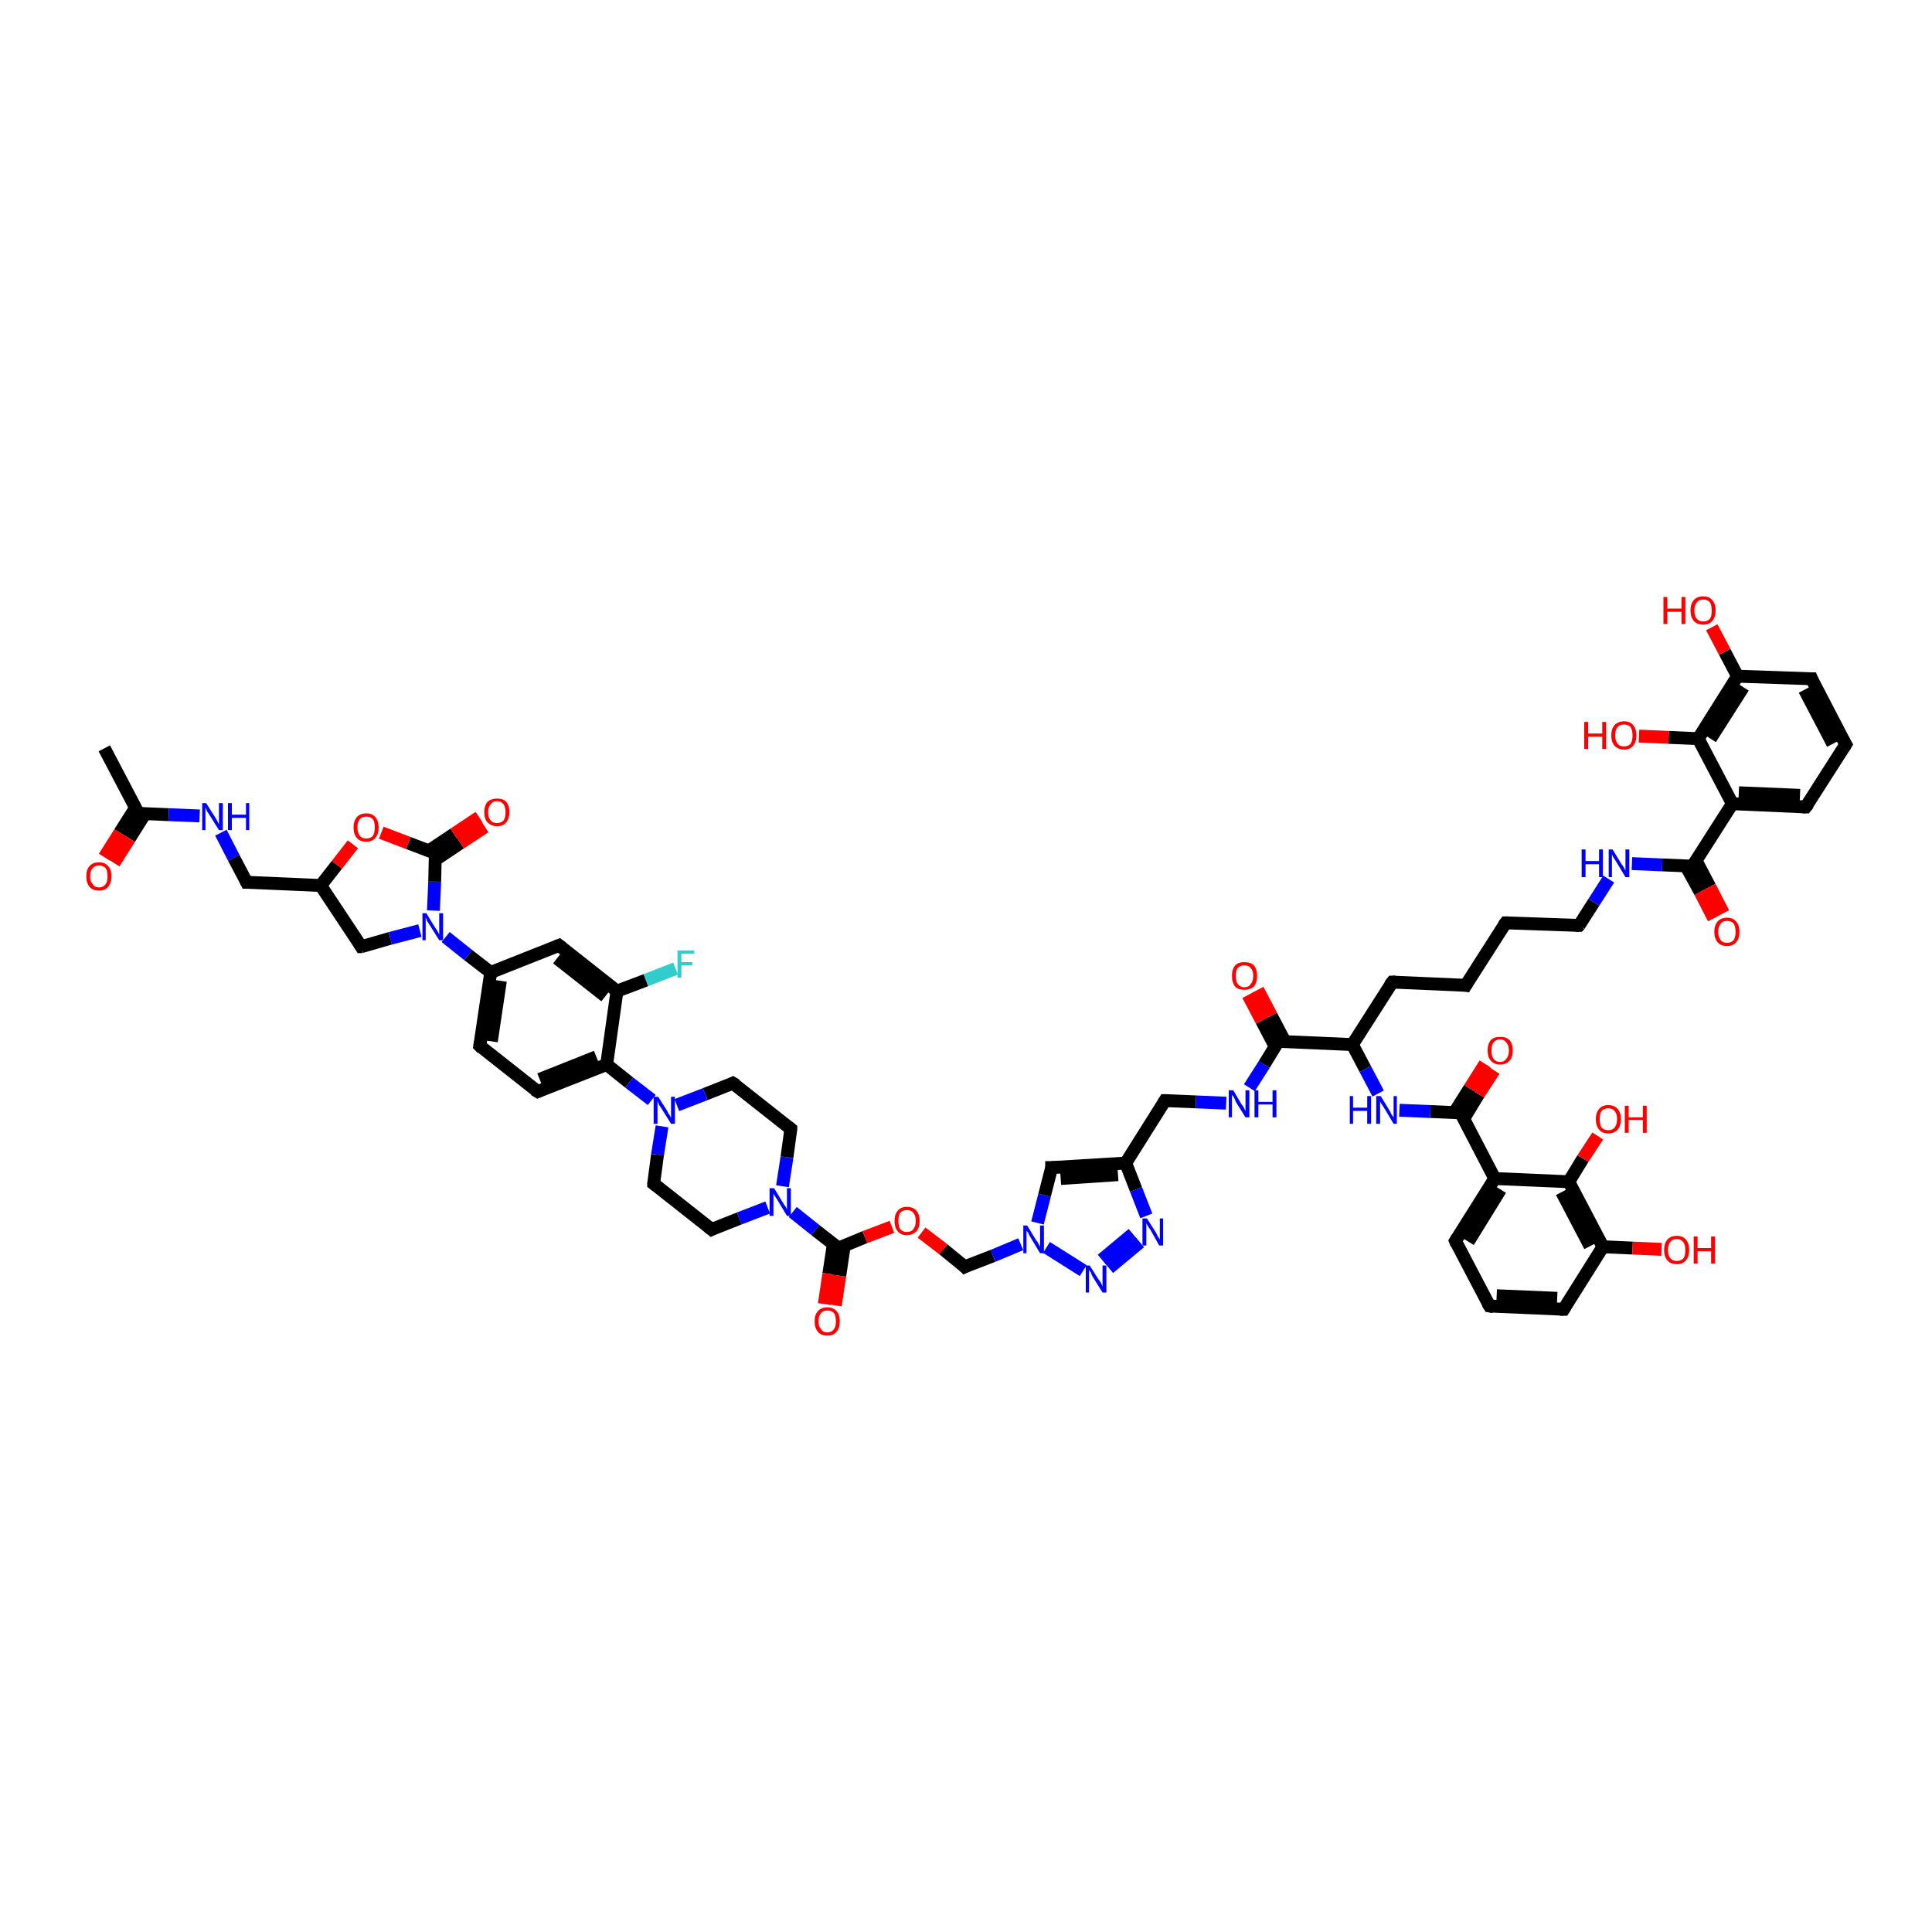<?xml version='1.0' encoding='iso-8859-1'?>
<svg version='1.1' baseProfile='full'
              xmlns='http://www.w3.org/2000/svg'
                      xmlns:rdkit='http://www.rdkit.org/xml'
                      xmlns:xlink='http://www.w3.org/1999/xlink'
                  xml:space='preserve'
width='300px' height='300px' viewBox='0 0 300 300'>
<!-- END OF HEADER -->
<rect style='opacity:1.0;fill:#FFFFFF;stroke:none' width='300.0' height='300.0' x='0.0' y='0.0'> </rect>
<path class='bond-0 atom-0 atom-1' d='M 16.2,116.2 L 21.5,126.3' style='fill:none;fill-rule:evenodd;stroke:#000000;stroke-width:2.0px;stroke-linecap:butt;stroke-linejoin:miter;stroke-opacity:1' />
<path class='bond-1 atom-1 atom-2' d='M 21.0,125.5 L 18.6,129.3' style='fill:none;fill-rule:evenodd;stroke:#000000;stroke-width:2.0px;stroke-linecap:butt;stroke-linejoin:miter;stroke-opacity:1' />
<path class='bond-1 atom-1 atom-2' d='M 18.6,129.3 L 16.2,133.1' style='fill:none;fill-rule:evenodd;stroke:#FF0000;stroke-width:2.0px;stroke-linecap:butt;stroke-linejoin:miter;stroke-opacity:1' />
<path class='bond-1 atom-1 atom-2' d='M 22.5,126.4 L 20.1,130.2' style='fill:none;fill-rule:evenodd;stroke:#000000;stroke-width:2.0px;stroke-linecap:butt;stroke-linejoin:miter;stroke-opacity:1' />
<path class='bond-1 atom-1 atom-2' d='M 20.1,130.2 L 17.7,134.0' style='fill:none;fill-rule:evenodd;stroke:#FF0000;stroke-width:2.0px;stroke-linecap:butt;stroke-linejoin:miter;stroke-opacity:1' />
<path class='bond-2 atom-1 atom-3' d='M 21.5,126.3 L 26.2,126.5' style='fill:none;fill-rule:evenodd;stroke:#000000;stroke-width:2.0px;stroke-linecap:butt;stroke-linejoin:miter;stroke-opacity:1' />
<path class='bond-2 atom-1 atom-3' d='M 26.2,126.5 L 31.0,126.7' style='fill:none;fill-rule:evenodd;stroke:#0000FF;stroke-width:2.0px;stroke-linecap:butt;stroke-linejoin:miter;stroke-opacity:1' />
<path class='bond-3 atom-3 atom-4' d='M 34.3,129.3 L 36.3,133.2' style='fill:none;fill-rule:evenodd;stroke:#0000FF;stroke-width:2.0px;stroke-linecap:butt;stroke-linejoin:miter;stroke-opacity:1' />
<path class='bond-3 atom-3 atom-4' d='M 36.3,133.2 L 38.3,137.0' style='fill:none;fill-rule:evenodd;stroke:#000000;stroke-width:2.0px;stroke-linecap:butt;stroke-linejoin:miter;stroke-opacity:1' />
<path class='bond-4 atom-4 atom-5' d='M 38.3,137.0 L 49.8,137.5' style='fill:none;fill-rule:evenodd;stroke:#000000;stroke-width:2.0px;stroke-linecap:butt;stroke-linejoin:miter;stroke-opacity:1' />
<path class='bond-5 atom-5 atom-6' d='M 49.8,137.5 L 56.1,147.0' style='fill:none;fill-rule:evenodd;stroke:#000000;stroke-width:2.0px;stroke-linecap:butt;stroke-linejoin:miter;stroke-opacity:1' />
<path class='bond-6 atom-6 atom-7' d='M 56.1,147.0 L 60.6,145.7' style='fill:none;fill-rule:evenodd;stroke:#000000;stroke-width:2.0px;stroke-linecap:butt;stroke-linejoin:miter;stroke-opacity:1' />
<path class='bond-6 atom-6 atom-7' d='M 60.6,145.7 L 65.2,144.5' style='fill:none;fill-rule:evenodd;stroke:#0000FF;stroke-width:2.0px;stroke-linecap:butt;stroke-linejoin:miter;stroke-opacity:1' />
<path class='bond-7 atom-7 atom-8' d='M 67.3,141.4 L 67.5,136.9' style='fill:none;fill-rule:evenodd;stroke:#0000FF;stroke-width:2.0px;stroke-linecap:butt;stroke-linejoin:miter;stroke-opacity:1' />
<path class='bond-7 atom-7 atom-8' d='M 67.5,136.9 L 67.6,132.5' style='fill:none;fill-rule:evenodd;stroke:#000000;stroke-width:2.0px;stroke-linecap:butt;stroke-linejoin:miter;stroke-opacity:1' />
<path class='bond-8 atom-8 atom-9' d='M 67.6,133.5 L 71.5,130.9' style='fill:none;fill-rule:evenodd;stroke:#000000;stroke-width:2.0px;stroke-linecap:butt;stroke-linejoin:miter;stroke-opacity:1' />
<path class='bond-8 atom-8 atom-9' d='M 71.5,130.9 L 75.3,128.4' style='fill:none;fill-rule:evenodd;stroke:#FF0000;stroke-width:2.0px;stroke-linecap:butt;stroke-linejoin:miter;stroke-opacity:1' />
<path class='bond-8 atom-8 atom-9' d='M 66.6,132.1 L 70.5,129.5' style='fill:none;fill-rule:evenodd;stroke:#000000;stroke-width:2.0px;stroke-linecap:butt;stroke-linejoin:miter;stroke-opacity:1' />
<path class='bond-8 atom-8 atom-9' d='M 70.5,129.5 L 74.4,126.9' style='fill:none;fill-rule:evenodd;stroke:#FF0000;stroke-width:2.0px;stroke-linecap:butt;stroke-linejoin:miter;stroke-opacity:1' />
<path class='bond-9 atom-8 atom-10' d='M 67.6,132.5 L 63.4,130.9' style='fill:none;fill-rule:evenodd;stroke:#000000;stroke-width:2.0px;stroke-linecap:butt;stroke-linejoin:miter;stroke-opacity:1' />
<path class='bond-9 atom-8 atom-10' d='M 63.4,130.9 L 59.2,129.3' style='fill:none;fill-rule:evenodd;stroke:#FF0000;stroke-width:2.0px;stroke-linecap:butt;stroke-linejoin:miter;stroke-opacity:1' />
<path class='bond-10 atom-7 atom-11' d='M 69.2,145.5 L 72.7,148.3' style='fill:none;fill-rule:evenodd;stroke:#0000FF;stroke-width:2.0px;stroke-linecap:butt;stroke-linejoin:miter;stroke-opacity:1' />
<path class='bond-10 atom-7 atom-11' d='M 72.7,148.3 L 76.2,151.0' style='fill:none;fill-rule:evenodd;stroke:#000000;stroke-width:2.0px;stroke-linecap:butt;stroke-linejoin:miter;stroke-opacity:1' />
<path class='bond-11 atom-11 atom-12' d='M 76.2,151.0 L 74.5,162.4' style='fill:none;fill-rule:evenodd;stroke:#000000;stroke-width:2.0px;stroke-linecap:butt;stroke-linejoin:miter;stroke-opacity:1' />
<path class='bond-11 atom-11 atom-12' d='M 77.7,152.3 L 76.3,161.7' style='fill:none;fill-rule:evenodd;stroke:#000000;stroke-width:2.0px;stroke-linecap:butt;stroke-linejoin:miter;stroke-opacity:1' />
<path class='bond-12 atom-12 atom-13' d='M 74.5,162.4 L 83.5,169.5' style='fill:none;fill-rule:evenodd;stroke:#000000;stroke-width:2.0px;stroke-linecap:butt;stroke-linejoin:miter;stroke-opacity:1' />
<path class='bond-13 atom-13 atom-14' d='M 83.5,169.5 L 94.2,165.3' style='fill:none;fill-rule:evenodd;stroke:#000000;stroke-width:2.0px;stroke-linecap:butt;stroke-linejoin:miter;stroke-opacity:1' />
<path class='bond-13 atom-13 atom-14' d='M 83.8,167.6 L 92.6,164.1' style='fill:none;fill-rule:evenodd;stroke:#000000;stroke-width:2.0px;stroke-linecap:butt;stroke-linejoin:miter;stroke-opacity:1' />
<path class='bond-14 atom-14 atom-15' d='M 94.2,165.3 L 97.7,168.1' style='fill:none;fill-rule:evenodd;stroke:#000000;stroke-width:2.0px;stroke-linecap:butt;stroke-linejoin:miter;stroke-opacity:1' />
<path class='bond-14 atom-14 atom-15' d='M 97.7,168.1 L 101.2,170.8' style='fill:none;fill-rule:evenodd;stroke:#0000FF;stroke-width:2.0px;stroke-linecap:butt;stroke-linejoin:miter;stroke-opacity:1' />
<path class='bond-15 atom-15 atom-16' d='M 102.8,174.9 L 102.1,179.3' style='fill:none;fill-rule:evenodd;stroke:#0000FF;stroke-width:2.0px;stroke-linecap:butt;stroke-linejoin:miter;stroke-opacity:1' />
<path class='bond-15 atom-15 atom-16' d='M 102.1,179.3 L 101.5,183.8' style='fill:none;fill-rule:evenodd;stroke:#000000;stroke-width:2.0px;stroke-linecap:butt;stroke-linejoin:miter;stroke-opacity:1' />
<path class='bond-16 atom-16 atom-17' d='M 101.5,183.8 L 110.5,190.9' style='fill:none;fill-rule:evenodd;stroke:#000000;stroke-width:2.0px;stroke-linecap:butt;stroke-linejoin:miter;stroke-opacity:1' />
<path class='bond-17 atom-17 atom-18' d='M 110.5,190.9 L 114.8,189.2' style='fill:none;fill-rule:evenodd;stroke:#000000;stroke-width:2.0px;stroke-linecap:butt;stroke-linejoin:miter;stroke-opacity:1' />
<path class='bond-17 atom-17 atom-18' d='M 114.8,189.2 L 119.2,187.5' style='fill:none;fill-rule:evenodd;stroke:#0000FF;stroke-width:2.0px;stroke-linecap:butt;stroke-linejoin:miter;stroke-opacity:1' />
<path class='bond-18 atom-18 atom-19' d='M 121.5,184.2 L 122.2,179.7' style='fill:none;fill-rule:evenodd;stroke:#0000FF;stroke-width:2.0px;stroke-linecap:butt;stroke-linejoin:miter;stroke-opacity:1' />
<path class='bond-18 atom-18 atom-19' d='M 122.2,179.7 L 122.8,175.3' style='fill:none;fill-rule:evenodd;stroke:#000000;stroke-width:2.0px;stroke-linecap:butt;stroke-linejoin:miter;stroke-opacity:1' />
<path class='bond-19 atom-19 atom-20' d='M 122.8,175.3 L 113.8,168.2' style='fill:none;fill-rule:evenodd;stroke:#000000;stroke-width:2.0px;stroke-linecap:butt;stroke-linejoin:miter;stroke-opacity:1' />
<path class='bond-20 atom-18 atom-21' d='M 123.1,188.2 L 126.6,191.0' style='fill:none;fill-rule:evenodd;stroke:#0000FF;stroke-width:2.0px;stroke-linecap:butt;stroke-linejoin:miter;stroke-opacity:1' />
<path class='bond-20 atom-18 atom-21' d='M 126.6,191.0 L 130.2,193.8' style='fill:none;fill-rule:evenodd;stroke:#000000;stroke-width:2.0px;stroke-linecap:butt;stroke-linejoin:miter;stroke-opacity:1' />
<path class='bond-21 atom-21 atom-22' d='M 129.4,193.2 L 128.7,197.8' style='fill:none;fill-rule:evenodd;stroke:#000000;stroke-width:2.0px;stroke-linecap:butt;stroke-linejoin:miter;stroke-opacity:1' />
<path class='bond-21 atom-21 atom-22' d='M 128.7,197.8 L 128.0,202.5' style='fill:none;fill-rule:evenodd;stroke:#FF0000;stroke-width:2.0px;stroke-linecap:butt;stroke-linejoin:miter;stroke-opacity:1' />
<path class='bond-21 atom-21 atom-22' d='M 131.1,193.4 L 130.4,198.1' style='fill:none;fill-rule:evenodd;stroke:#000000;stroke-width:2.0px;stroke-linecap:butt;stroke-linejoin:miter;stroke-opacity:1' />
<path class='bond-21 atom-21 atom-22' d='M 130.4,198.1 L 129.7,202.7' style='fill:none;fill-rule:evenodd;stroke:#FF0000;stroke-width:2.0px;stroke-linecap:butt;stroke-linejoin:miter;stroke-opacity:1' />
<path class='bond-22 atom-21 atom-23' d='M 130.2,193.8 L 134.3,192.1' style='fill:none;fill-rule:evenodd;stroke:#000000;stroke-width:2.0px;stroke-linecap:butt;stroke-linejoin:miter;stroke-opacity:1' />
<path class='bond-22 atom-21 atom-23' d='M 134.3,192.1 L 138.5,190.5' style='fill:none;fill-rule:evenodd;stroke:#FF0000;stroke-width:2.0px;stroke-linecap:butt;stroke-linejoin:miter;stroke-opacity:1' />
<path class='bond-23 atom-23 atom-24' d='M 143.1,191.4 L 146.5,194.0' style='fill:none;fill-rule:evenodd;stroke:#FF0000;stroke-width:2.0px;stroke-linecap:butt;stroke-linejoin:miter;stroke-opacity:1' />
<path class='bond-23 atom-23 atom-24' d='M 146.5,194.0 L 149.8,196.7' style='fill:none;fill-rule:evenodd;stroke:#000000;stroke-width:2.0px;stroke-linecap:butt;stroke-linejoin:miter;stroke-opacity:1' />
<path class='bond-24 atom-24 atom-25' d='M 149.8,196.7 L 154.2,195.0' style='fill:none;fill-rule:evenodd;stroke:#000000;stroke-width:2.0px;stroke-linecap:butt;stroke-linejoin:miter;stroke-opacity:1' />
<path class='bond-24 atom-24 atom-25' d='M 154.2,195.0 L 158.5,193.2' style='fill:none;fill-rule:evenodd;stroke:#0000FF;stroke-width:2.0px;stroke-linecap:butt;stroke-linejoin:miter;stroke-opacity:1' />
<path class='bond-25 atom-25 atom-26' d='M 161.1,189.9 L 162.2,185.6' style='fill:none;fill-rule:evenodd;stroke:#0000FF;stroke-width:2.0px;stroke-linecap:butt;stroke-linejoin:miter;stroke-opacity:1' />
<path class='bond-25 atom-25 atom-26' d='M 162.2,185.6 L 163.3,181.3' style='fill:none;fill-rule:evenodd;stroke:#000000;stroke-width:2.0px;stroke-linecap:butt;stroke-linejoin:miter;stroke-opacity:1' />
<path class='bond-26 atom-26 atom-27' d='M 163.3,181.3 L 174.8,180.6' style='fill:none;fill-rule:evenodd;stroke:#000000;stroke-width:2.0px;stroke-linecap:butt;stroke-linejoin:miter;stroke-opacity:1' />
<path class='bond-26 atom-26 atom-27' d='M 164.7,183.0 L 173.6,182.4' style='fill:none;fill-rule:evenodd;stroke:#000000;stroke-width:2.0px;stroke-linecap:butt;stroke-linejoin:miter;stroke-opacity:1' />
<path class='bond-27 atom-27 atom-28' d='M 174.8,180.6 L 180.9,170.9' style='fill:none;fill-rule:evenodd;stroke:#000000;stroke-width:2.0px;stroke-linecap:butt;stroke-linejoin:miter;stroke-opacity:1' />
<path class='bond-28 atom-28 atom-29' d='M 180.9,170.9 L 185.7,171.1' style='fill:none;fill-rule:evenodd;stroke:#000000;stroke-width:2.0px;stroke-linecap:butt;stroke-linejoin:miter;stroke-opacity:1' />
<path class='bond-28 atom-28 atom-29' d='M 185.7,171.1 L 190.4,171.3' style='fill:none;fill-rule:evenodd;stroke:#0000FF;stroke-width:2.0px;stroke-linecap:butt;stroke-linejoin:miter;stroke-opacity:1' />
<path class='bond-29 atom-29 atom-30' d='M 194.0,168.9 L 196.3,165.3' style='fill:none;fill-rule:evenodd;stroke:#0000FF;stroke-width:2.0px;stroke-linecap:butt;stroke-linejoin:miter;stroke-opacity:1' />
<path class='bond-29 atom-29 atom-30' d='M 196.3,165.3 L 198.5,161.7' style='fill:none;fill-rule:evenodd;stroke:#000000;stroke-width:2.0px;stroke-linecap:butt;stroke-linejoin:miter;stroke-opacity:1' />
<path class='bond-30 atom-30 atom-31' d='M 199.5,161.7 L 197.4,157.7' style='fill:none;fill-rule:evenodd;stroke:#000000;stroke-width:2.0px;stroke-linecap:butt;stroke-linejoin:miter;stroke-opacity:1' />
<path class='bond-30 atom-30 atom-31' d='M 197.4,157.7 L 195.3,153.7' style='fill:none;fill-rule:evenodd;stroke:#FF0000;stroke-width:2.0px;stroke-linecap:butt;stroke-linejoin:miter;stroke-opacity:1' />
<path class='bond-30 atom-30 atom-31' d='M 198.0,162.5 L 195.9,158.5' style='fill:none;fill-rule:evenodd;stroke:#000000;stroke-width:2.0px;stroke-linecap:butt;stroke-linejoin:miter;stroke-opacity:1' />
<path class='bond-30 atom-30 atom-31' d='M 195.9,158.5 L 193.8,154.5' style='fill:none;fill-rule:evenodd;stroke:#FF0000;stroke-width:2.0px;stroke-linecap:butt;stroke-linejoin:miter;stroke-opacity:1' />
<path class='bond-31 atom-30 atom-32' d='M 198.5,161.7 L 210.0,162.2' style='fill:none;fill-rule:evenodd;stroke:#000000;stroke-width:2.0px;stroke-linecap:butt;stroke-linejoin:miter;stroke-opacity:1' />
<path class='bond-32 atom-32 atom-33' d='M 210.0,162.2 L 216.2,152.5' style='fill:none;fill-rule:evenodd;stroke:#000000;stroke-width:2.0px;stroke-linecap:butt;stroke-linejoin:miter;stroke-opacity:1' />
<path class='bond-33 atom-33 atom-34' d='M 216.2,152.5 L 227.6,153.0' style='fill:none;fill-rule:evenodd;stroke:#000000;stroke-width:2.0px;stroke-linecap:butt;stroke-linejoin:miter;stroke-opacity:1' />
<path class='bond-34 atom-34 atom-35' d='M 227.6,153.0 L 233.8,143.3' style='fill:none;fill-rule:evenodd;stroke:#000000;stroke-width:2.0px;stroke-linecap:butt;stroke-linejoin:miter;stroke-opacity:1' />
<path class='bond-35 atom-35 atom-36' d='M 233.8,143.3 L 245.2,143.7' style='fill:none;fill-rule:evenodd;stroke:#000000;stroke-width:2.0px;stroke-linecap:butt;stroke-linejoin:miter;stroke-opacity:1' />
<path class='bond-36 atom-36 atom-37' d='M 245.2,143.7 L 247.5,140.1' style='fill:none;fill-rule:evenodd;stroke:#000000;stroke-width:2.0px;stroke-linecap:butt;stroke-linejoin:miter;stroke-opacity:1' />
<path class='bond-36 atom-36 atom-37' d='M 247.5,140.1 L 249.8,136.5' style='fill:none;fill-rule:evenodd;stroke:#0000FF;stroke-width:2.0px;stroke-linecap:butt;stroke-linejoin:miter;stroke-opacity:1' />
<path class='bond-37 atom-37 atom-38' d='M 253.4,134.1 L 258.1,134.3' style='fill:none;fill-rule:evenodd;stroke:#0000FF;stroke-width:2.0px;stroke-linecap:butt;stroke-linejoin:miter;stroke-opacity:1' />
<path class='bond-37 atom-37 atom-38' d='M 258.1,134.3 L 262.8,134.5' style='fill:none;fill-rule:evenodd;stroke:#000000;stroke-width:2.0px;stroke-linecap:butt;stroke-linejoin:miter;stroke-opacity:1' />
<path class='bond-38 atom-38 atom-39' d='M 261.8,134.5 L 264.0,138.5' style='fill:none;fill-rule:evenodd;stroke:#000000;stroke-width:2.0px;stroke-linecap:butt;stroke-linejoin:miter;stroke-opacity:1' />
<path class='bond-38 atom-38 atom-39' d='M 264.0,138.5 L 266.1,142.6' style='fill:none;fill-rule:evenodd;stroke:#FF0000;stroke-width:2.0px;stroke-linecap:butt;stroke-linejoin:miter;stroke-opacity:1' />
<path class='bond-38 atom-38 atom-39' d='M 263.4,133.7 L 265.5,137.7' style='fill:none;fill-rule:evenodd;stroke:#000000;stroke-width:2.0px;stroke-linecap:butt;stroke-linejoin:miter;stroke-opacity:1' />
<path class='bond-38 atom-38 atom-39' d='M 265.5,137.7 L 267.6,141.8' style='fill:none;fill-rule:evenodd;stroke:#FF0000;stroke-width:2.0px;stroke-linecap:butt;stroke-linejoin:miter;stroke-opacity:1' />
<path class='bond-39 atom-38 atom-40' d='M 262.8,134.5 L 269.0,124.8' style='fill:none;fill-rule:evenodd;stroke:#000000;stroke-width:2.0px;stroke-linecap:butt;stroke-linejoin:miter;stroke-opacity:1' />
<path class='bond-40 atom-40 atom-41' d='M 269.0,124.8 L 280.4,125.3' style='fill:none;fill-rule:evenodd;stroke:#000000;stroke-width:2.0px;stroke-linecap:butt;stroke-linejoin:miter;stroke-opacity:1' />
<path class='bond-40 atom-40 atom-41' d='M 270.0,123.1 L 279.5,123.5' style='fill:none;fill-rule:evenodd;stroke:#000000;stroke-width:2.0px;stroke-linecap:butt;stroke-linejoin:miter;stroke-opacity:1' />
<path class='bond-41 atom-41 atom-42' d='M 280.4,125.3 L 286.6,115.6' style='fill:none;fill-rule:evenodd;stroke:#000000;stroke-width:2.0px;stroke-linecap:butt;stroke-linejoin:miter;stroke-opacity:1' />
<path class='bond-42 atom-42 atom-43' d='M 286.6,115.6 L 281.3,105.4' style='fill:none;fill-rule:evenodd;stroke:#000000;stroke-width:2.0px;stroke-linecap:butt;stroke-linejoin:miter;stroke-opacity:1' />
<path class='bond-42 atom-42 atom-43' d='M 284.6,115.5 L 280.2,107.1' style='fill:none;fill-rule:evenodd;stroke:#000000;stroke-width:2.0px;stroke-linecap:butt;stroke-linejoin:miter;stroke-opacity:1' />
<path class='bond-43 atom-43 atom-44' d='M 281.3,105.4 L 269.8,105.0' style='fill:none;fill-rule:evenodd;stroke:#000000;stroke-width:2.0px;stroke-linecap:butt;stroke-linejoin:miter;stroke-opacity:1' />
<path class='bond-44 atom-44 atom-45' d='M 269.8,105.0 L 267.8,101.2' style='fill:none;fill-rule:evenodd;stroke:#000000;stroke-width:2.0px;stroke-linecap:butt;stroke-linejoin:miter;stroke-opacity:1' />
<path class='bond-44 atom-44 atom-45' d='M 267.8,101.2 L 265.8,97.4' style='fill:none;fill-rule:evenodd;stroke:#FF0000;stroke-width:2.0px;stroke-linecap:butt;stroke-linejoin:miter;stroke-opacity:1' />
<path class='bond-45 atom-44 atom-46' d='M 269.8,105.0 L 263.7,114.7' style='fill:none;fill-rule:evenodd;stroke:#000000;stroke-width:2.0px;stroke-linecap:butt;stroke-linejoin:miter;stroke-opacity:1' />
<path class='bond-45 atom-44 atom-46' d='M 270.7,106.7 L 265.6,114.7' style='fill:none;fill-rule:evenodd;stroke:#000000;stroke-width:2.0px;stroke-linecap:butt;stroke-linejoin:miter;stroke-opacity:1' />
<path class='bond-46 atom-46 atom-47' d='M 263.7,114.7 L 259.1,114.5' style='fill:none;fill-rule:evenodd;stroke:#000000;stroke-width:2.0px;stroke-linecap:butt;stroke-linejoin:miter;stroke-opacity:1' />
<path class='bond-46 atom-46 atom-47' d='M 259.1,114.5 L 254.5,114.3' style='fill:none;fill-rule:evenodd;stroke:#FF0000;stroke-width:2.0px;stroke-linecap:butt;stroke-linejoin:miter;stroke-opacity:1' />
<path class='bond-47 atom-32 atom-48' d='M 210.0,162.2 L 212.0,166.0' style='fill:none;fill-rule:evenodd;stroke:#000000;stroke-width:2.0px;stroke-linecap:butt;stroke-linejoin:miter;stroke-opacity:1' />
<path class='bond-47 atom-32 atom-48' d='M 212.0,166.0 L 214.0,169.8' style='fill:none;fill-rule:evenodd;stroke:#0000FF;stroke-width:2.0px;stroke-linecap:butt;stroke-linejoin:miter;stroke-opacity:1' />
<path class='bond-48 atom-48 atom-49' d='M 217.3,172.4 L 222.1,172.6' style='fill:none;fill-rule:evenodd;stroke:#0000FF;stroke-width:2.0px;stroke-linecap:butt;stroke-linejoin:miter;stroke-opacity:1' />
<path class='bond-48 atom-48 atom-49' d='M 222.1,172.6 L 226.8,172.8' style='fill:none;fill-rule:evenodd;stroke:#000000;stroke-width:2.0px;stroke-linecap:butt;stroke-linejoin:miter;stroke-opacity:1' />
<path class='bond-49 atom-49 atom-50' d='M 227.3,173.7 L 229.6,169.9' style='fill:none;fill-rule:evenodd;stroke:#000000;stroke-width:2.0px;stroke-linecap:butt;stroke-linejoin:miter;stroke-opacity:1' />
<path class='bond-49 atom-49 atom-50' d='M 229.6,169.9 L 232.0,166.2' style='fill:none;fill-rule:evenodd;stroke:#FF0000;stroke-width:2.0px;stroke-linecap:butt;stroke-linejoin:miter;stroke-opacity:1' />
<path class='bond-49 atom-49 atom-50' d='M 225.8,172.8 L 228.2,169.0' style='fill:none;fill-rule:evenodd;stroke:#000000;stroke-width:2.0px;stroke-linecap:butt;stroke-linejoin:miter;stroke-opacity:1' />
<path class='bond-49 atom-49 atom-50' d='M 228.2,169.0 L 230.6,165.2' style='fill:none;fill-rule:evenodd;stroke:#FF0000;stroke-width:2.0px;stroke-linecap:butt;stroke-linejoin:miter;stroke-opacity:1' />
<path class='bond-50 atom-49 atom-51' d='M 226.8,172.8 L 232.1,183.0' style='fill:none;fill-rule:evenodd;stroke:#000000;stroke-width:2.0px;stroke-linecap:butt;stroke-linejoin:miter;stroke-opacity:1' />
<path class='bond-51 atom-51 atom-52' d='M 232.1,183.0 L 226.0,192.7' style='fill:none;fill-rule:evenodd;stroke:#000000;stroke-width:2.0px;stroke-linecap:butt;stroke-linejoin:miter;stroke-opacity:1' />
<path class='bond-51 atom-51 atom-52' d='M 233.0,184.7 L 228.0,192.8' style='fill:none;fill-rule:evenodd;stroke:#000000;stroke-width:2.0px;stroke-linecap:butt;stroke-linejoin:miter;stroke-opacity:1' />
<path class='bond-52 atom-52 atom-53' d='M 226.0,192.7 L 231.3,202.8' style='fill:none;fill-rule:evenodd;stroke:#000000;stroke-width:2.0px;stroke-linecap:butt;stroke-linejoin:miter;stroke-opacity:1' />
<path class='bond-53 atom-53 atom-54' d='M 231.3,202.8 L 242.8,203.3' style='fill:none;fill-rule:evenodd;stroke:#000000;stroke-width:2.0px;stroke-linecap:butt;stroke-linejoin:miter;stroke-opacity:1' />
<path class='bond-53 atom-53 atom-54' d='M 232.4,201.2 L 241.8,201.6' style='fill:none;fill-rule:evenodd;stroke:#000000;stroke-width:2.0px;stroke-linecap:butt;stroke-linejoin:miter;stroke-opacity:1' />
<path class='bond-54 atom-54 atom-55' d='M 242.8,203.3 L 248.9,193.6' style='fill:none;fill-rule:evenodd;stroke:#000000;stroke-width:2.0px;stroke-linecap:butt;stroke-linejoin:miter;stroke-opacity:1' />
<path class='bond-55 atom-55 atom-56' d='M 248.9,193.6 L 253.5,193.8' style='fill:none;fill-rule:evenodd;stroke:#000000;stroke-width:2.0px;stroke-linecap:butt;stroke-linejoin:miter;stroke-opacity:1' />
<path class='bond-55 atom-55 atom-56' d='M 253.5,193.8 L 258.0,194.0' style='fill:none;fill-rule:evenodd;stroke:#FF0000;stroke-width:2.0px;stroke-linecap:butt;stroke-linejoin:miter;stroke-opacity:1' />
<path class='bond-56 atom-55 atom-57' d='M 248.9,193.6 L 243.6,183.5' style='fill:none;fill-rule:evenodd;stroke:#000000;stroke-width:2.0px;stroke-linecap:butt;stroke-linejoin:miter;stroke-opacity:1' />
<path class='bond-56 atom-55 atom-57' d='M 246.9,193.5 L 242.5,185.1' style='fill:none;fill-rule:evenodd;stroke:#000000;stroke-width:2.0px;stroke-linecap:butt;stroke-linejoin:miter;stroke-opacity:1' />
<path class='bond-57 atom-57 atom-58' d='M 243.6,183.5 L 245.8,179.9' style='fill:none;fill-rule:evenodd;stroke:#000000;stroke-width:2.0px;stroke-linecap:butt;stroke-linejoin:miter;stroke-opacity:1' />
<path class='bond-57 atom-57 atom-58' d='M 245.8,179.9 L 248.1,176.4' style='fill:none;fill-rule:evenodd;stroke:#FF0000;stroke-width:2.0px;stroke-linecap:butt;stroke-linejoin:miter;stroke-opacity:1' />
<path class='bond-58 atom-27 atom-59' d='M 174.8,180.6 L 176.4,184.7' style='fill:none;fill-rule:evenodd;stroke:#000000;stroke-width:2.0px;stroke-linecap:butt;stroke-linejoin:miter;stroke-opacity:1' />
<path class='bond-58 atom-27 atom-59' d='M 176.4,184.7 L 178.0,188.8' style='fill:none;fill-rule:evenodd;stroke:#0000FF;stroke-width:2.0px;stroke-linecap:butt;stroke-linejoin:miter;stroke-opacity:1' />
<path class='bond-59 atom-59 atom-60' d='M 177.0,192.9 L 172.2,196.9' style='fill:none;fill-rule:evenodd;stroke:#0000FF;stroke-width:2.0px;stroke-linecap:butt;stroke-linejoin:miter;stroke-opacity:1' />
<path class='bond-59 atom-59 atom-60' d='M 175.9,191.6 L 171.1,195.6' style='fill:none;fill-rule:evenodd;stroke:#0000FF;stroke-width:2.0px;stroke-linecap:butt;stroke-linejoin:miter;stroke-opacity:1' />
<path class='bond-60 atom-14 atom-61' d='M 94.2,165.3 L 95.8,153.9' style='fill:none;fill-rule:evenodd;stroke:#000000;stroke-width:2.0px;stroke-linecap:butt;stroke-linejoin:miter;stroke-opacity:1' />
<path class='bond-61 atom-61 atom-62' d='M 95.8,153.9 L 100.3,152.2' style='fill:none;fill-rule:evenodd;stroke:#000000;stroke-width:2.0px;stroke-linecap:butt;stroke-linejoin:miter;stroke-opacity:1' />
<path class='bond-61 atom-61 atom-62' d='M 100.3,152.2 L 104.9,150.4' style='fill:none;fill-rule:evenodd;stroke:#33CCCC;stroke-width:2.0px;stroke-linecap:butt;stroke-linejoin:miter;stroke-opacity:1' />
<path class='bond-62 atom-61 atom-63' d='M 95.8,153.9 L 86.8,146.8' style='fill:none;fill-rule:evenodd;stroke:#000000;stroke-width:2.0px;stroke-linecap:butt;stroke-linejoin:miter;stroke-opacity:1' />
<path class='bond-62 atom-61 atom-63' d='M 94.0,154.7 L 86.5,148.8' style='fill:none;fill-rule:evenodd;stroke:#000000;stroke-width:2.0px;stroke-linecap:butt;stroke-linejoin:miter;stroke-opacity:1' />
<path class='bond-63 atom-10 atom-5' d='M 54.8,131.1 L 52.3,134.3' style='fill:none;fill-rule:evenodd;stroke:#FF0000;stroke-width:2.0px;stroke-linecap:butt;stroke-linejoin:miter;stroke-opacity:1' />
<path class='bond-63 atom-10 atom-5' d='M 52.3,134.3 L 49.8,137.5' style='fill:none;fill-rule:evenodd;stroke:#000000;stroke-width:2.0px;stroke-linecap:butt;stroke-linejoin:miter;stroke-opacity:1' />
<path class='bond-64 atom-63 atom-11' d='M 86.8,146.8 L 76.2,151.0' style='fill:none;fill-rule:evenodd;stroke:#000000;stroke-width:2.0px;stroke-linecap:butt;stroke-linejoin:miter;stroke-opacity:1' />
<path class='bond-65 atom-20 atom-15' d='M 113.8,168.2 L 109.5,169.9' style='fill:none;fill-rule:evenodd;stroke:#000000;stroke-width:2.0px;stroke-linecap:butt;stroke-linejoin:miter;stroke-opacity:1' />
<path class='bond-65 atom-20 atom-15' d='M 109.5,169.9 L 105.1,171.6' style='fill:none;fill-rule:evenodd;stroke:#0000FF;stroke-width:2.0px;stroke-linecap:butt;stroke-linejoin:miter;stroke-opacity:1' />
<path class='bond-66 atom-60 atom-25' d='M 168.2,197.3 L 162.5,193.7' style='fill:none;fill-rule:evenodd;stroke:#0000FF;stroke-width:2.0px;stroke-linecap:butt;stroke-linejoin:miter;stroke-opacity:1' />
<path class='bond-67 atom-46 atom-40' d='M 263.7,114.7 L 269.0,124.8' style='fill:none;fill-rule:evenodd;stroke:#000000;stroke-width:2.0px;stroke-linecap:butt;stroke-linejoin:miter;stroke-opacity:1' />
<path class='bond-68 atom-57 atom-51' d='M 243.6,183.5 L 232.1,183.0' style='fill:none;fill-rule:evenodd;stroke:#000000;stroke-width:2.0px;stroke-linecap:butt;stroke-linejoin:miter;stroke-opacity:1' />
<path d='M 21.2,125.8 L 21.5,126.3 L 21.7,126.4' style='fill:none;stroke:#000000;stroke-width:2.0px;stroke-linecap:butt;stroke-linejoin:miter;stroke-opacity:1;' />
<path d='M 38.2,136.8 L 38.3,137.0 L 38.9,137.0' style='fill:none;stroke:#000000;stroke-width:2.0px;stroke-linecap:butt;stroke-linejoin:miter;stroke-opacity:1;' />
<path d='M 55.8,146.5 L 56.1,147.0 L 56.3,147.0' style='fill:none;stroke:#000000;stroke-width:2.0px;stroke-linecap:butt;stroke-linejoin:miter;stroke-opacity:1;' />
<path d='M 67.6,132.7 L 67.6,132.5 L 67.4,132.4' style='fill:none;stroke:#000000;stroke-width:2.0px;stroke-linecap:butt;stroke-linejoin:miter;stroke-opacity:1;' />
<path d='M 74.6,161.8 L 74.5,162.4 L 74.9,162.8' style='fill:none;stroke:#000000;stroke-width:2.0px;stroke-linecap:butt;stroke-linejoin:miter;stroke-opacity:1;' />
<path d='M 83.0,169.2 L 83.5,169.5 L 84.0,169.3' style='fill:none;stroke:#000000;stroke-width:2.0px;stroke-linecap:butt;stroke-linejoin:miter;stroke-opacity:1;' />
<path d='M 101.5,183.6 L 101.5,183.8 L 101.9,184.1' style='fill:none;stroke:#000000;stroke-width:2.0px;stroke-linecap:butt;stroke-linejoin:miter;stroke-opacity:1;' />
<path d='M 110.0,190.5 L 110.5,190.9 L 110.7,190.8' style='fill:none;stroke:#000000;stroke-width:2.0px;stroke-linecap:butt;stroke-linejoin:miter;stroke-opacity:1;' />
<path d='M 122.8,175.5 L 122.8,175.3 L 122.4,175.0' style='fill:none;stroke:#000000;stroke-width:2.0px;stroke-linecap:butt;stroke-linejoin:miter;stroke-opacity:1;' />
<path d='M 114.3,168.5 L 113.8,168.2 L 113.6,168.3' style='fill:none;stroke:#000000;stroke-width:2.0px;stroke-linecap:butt;stroke-linejoin:miter;stroke-opacity:1;' />
<path d='M 130.0,193.7 L 130.2,193.8 L 130.4,193.7' style='fill:none;stroke:#000000;stroke-width:2.0px;stroke-linecap:butt;stroke-linejoin:miter;stroke-opacity:1;' />
<path d='M 149.6,196.5 L 149.8,196.7 L 150.0,196.6' style='fill:none;stroke:#000000;stroke-width:2.0px;stroke-linecap:butt;stroke-linejoin:miter;stroke-opacity:1;' />
<path d='M 163.3,181.5 L 163.3,181.3 L 163.9,181.3' style='fill:none;stroke:#000000;stroke-width:2.0px;stroke-linecap:butt;stroke-linejoin:miter;stroke-opacity:1;' />
<path d='M 180.6,171.4 L 180.9,170.9 L 181.2,170.9' style='fill:none;stroke:#000000;stroke-width:2.0px;stroke-linecap:butt;stroke-linejoin:miter;stroke-opacity:1;' />
<path d='M 198.4,161.9 L 198.5,161.7 L 199.1,161.7' style='fill:none;stroke:#000000;stroke-width:2.0px;stroke-linecap:butt;stroke-linejoin:miter;stroke-opacity:1;' />
<path d='M 215.8,153.0 L 216.2,152.5 L 216.7,152.5' style='fill:none;stroke:#000000;stroke-width:2.0px;stroke-linecap:butt;stroke-linejoin:miter;stroke-opacity:1;' />
<path d='M 227.0,152.9 L 227.6,153.0 L 227.9,152.5' style='fill:none;stroke:#000000;stroke-width:2.0px;stroke-linecap:butt;stroke-linejoin:miter;stroke-opacity:1;' />
<path d='M 233.5,143.7 L 233.8,143.3 L 234.3,143.3' style='fill:none;stroke:#000000;stroke-width:2.0px;stroke-linecap:butt;stroke-linejoin:miter;stroke-opacity:1;' />
<path d='M 244.7,143.7 L 245.2,143.7 L 245.3,143.6' style='fill:none;stroke:#000000;stroke-width:2.0px;stroke-linecap:butt;stroke-linejoin:miter;stroke-opacity:1;' />
<path d='M 262.6,134.5 L 262.8,134.5 L 263.1,134.0' style='fill:none;stroke:#000000;stroke-width:2.0px;stroke-linecap:butt;stroke-linejoin:miter;stroke-opacity:1;' />
<path d='M 279.9,125.3 L 280.4,125.3 L 280.8,124.8' style='fill:none;stroke:#000000;stroke-width:2.0px;stroke-linecap:butt;stroke-linejoin:miter;stroke-opacity:1;' />
<path d='M 286.3,116.1 L 286.6,115.6 L 286.3,115.1' style='fill:none;stroke:#000000;stroke-width:2.0px;stroke-linecap:butt;stroke-linejoin:miter;stroke-opacity:1;' />
<path d='M 281.5,105.9 L 281.3,105.4 L 280.7,105.4' style='fill:none;stroke:#000000;stroke-width:2.0px;stroke-linecap:butt;stroke-linejoin:miter;stroke-opacity:1;' />
<path d='M 226.6,172.8 L 226.8,172.8 L 227.1,173.3' style='fill:none;stroke:#000000;stroke-width:2.0px;stroke-linecap:butt;stroke-linejoin:miter;stroke-opacity:1;' />
<path d='M 226.3,192.2 L 226.0,192.7 L 226.2,193.2' style='fill:none;stroke:#000000;stroke-width:2.0px;stroke-linecap:butt;stroke-linejoin:miter;stroke-opacity:1;' />
<path d='M 231.0,202.3 L 231.3,202.8 L 231.9,202.9' style='fill:none;stroke:#000000;stroke-width:2.0px;stroke-linecap:butt;stroke-linejoin:miter;stroke-opacity:1;' />
<path d='M 242.2,203.3 L 242.8,203.3 L 243.1,202.8' style='fill:none;stroke:#000000;stroke-width:2.0px;stroke-linecap:butt;stroke-linejoin:miter;stroke-opacity:1;' />
<path d='M 87.3,147.2 L 86.8,146.8 L 86.3,147.0' style='fill:none;stroke:#000000;stroke-width:2.0px;stroke-linecap:butt;stroke-linejoin:miter;stroke-opacity:1;' />
<path class='atom-2' d='M 13.4 136.1
Q 13.4 135.0, 13.9 134.5
Q 14.4 133.9, 15.4 133.9
Q 16.3 133.9, 16.8 134.5
Q 17.3 135.0, 17.3 136.1
Q 17.3 137.1, 16.8 137.7
Q 16.3 138.3, 15.4 138.3
Q 14.4 138.3, 13.9 137.7
Q 13.4 137.1, 13.4 136.1
M 15.4 137.8
Q 16.0 137.8, 16.4 137.3
Q 16.7 136.9, 16.7 136.1
Q 16.7 135.2, 16.4 134.8
Q 16.0 134.4, 15.4 134.4
Q 14.7 134.4, 14.4 134.8
Q 14.0 135.2, 14.0 136.1
Q 14.0 136.9, 14.4 137.3
Q 14.7 137.8, 15.4 137.8
' fill='#FF0000'/>
<path class='atom-3' d='M 32.0 124.7
L 33.4 126.9
Q 33.6 127.2, 33.8 127.6
Q 34.0 128.0, 34.0 128.0
L 34.0 124.7
L 34.6 124.7
L 34.6 128.9
L 34.0 128.9
L 32.5 126.5
Q 32.3 126.2, 32.1 125.9
Q 32.0 125.5, 31.9 125.4
L 31.9 128.9
L 31.4 128.9
L 31.4 124.7
L 32.0 124.7
' fill='#0000FF'/>
<path class='atom-3' d='M 35.4 124.7
L 36.0 124.7
L 36.0 126.5
L 38.2 126.5
L 38.2 124.7
L 38.7 124.7
L 38.7 128.9
L 38.2 128.9
L 38.2 127.0
L 36.0 127.0
L 36.0 128.9
L 35.4 128.9
L 35.4 124.7
' fill='#0000FF'/>
<path class='atom-7' d='M 66.2 141.8
L 67.6 144.1
Q 67.8 144.3, 68.0 144.7
Q 68.2 145.1, 68.2 145.1
L 68.2 141.8
L 68.8 141.8
L 68.8 146.0
L 68.2 146.0
L 66.7 143.6
Q 66.5 143.3, 66.3 143.0
Q 66.2 142.6, 66.1 142.5
L 66.1 146.0
L 65.6 146.0
L 65.6 141.8
L 66.2 141.8
' fill='#0000FF'/>
<path class='atom-9' d='M 75.2 126.1
Q 75.2 125.1, 75.7 124.5
Q 76.3 124.0, 77.2 124.0
Q 78.1 124.0, 78.6 124.5
Q 79.1 125.1, 79.1 126.1
Q 79.1 127.1, 78.6 127.7
Q 78.1 128.3, 77.2 128.3
Q 76.3 128.3, 75.7 127.7
Q 75.2 127.2, 75.2 126.1
M 77.2 127.8
Q 77.8 127.8, 78.2 127.4
Q 78.5 127.0, 78.5 126.1
Q 78.5 125.3, 78.2 124.9
Q 77.8 124.4, 77.2 124.4
Q 76.5 124.4, 76.2 124.9
Q 75.8 125.3, 75.8 126.1
Q 75.8 127.0, 76.2 127.4
Q 76.5 127.8, 77.2 127.8
' fill='#FF0000'/>
<path class='atom-10' d='M 54.9 128.5
Q 54.9 127.5, 55.4 126.9
Q 55.9 126.3, 56.9 126.3
Q 57.8 126.3, 58.3 126.9
Q 58.8 127.5, 58.8 128.5
Q 58.8 129.5, 58.3 130.1
Q 57.8 130.7, 56.9 130.7
Q 55.9 130.7, 55.4 130.1
Q 54.9 129.5, 54.9 128.5
M 56.9 130.2
Q 57.5 130.2, 57.9 129.8
Q 58.2 129.3, 58.2 128.5
Q 58.2 127.6, 57.9 127.2
Q 57.5 126.8, 56.9 126.8
Q 56.2 126.8, 55.9 127.2
Q 55.5 127.6, 55.5 128.5
Q 55.5 129.3, 55.9 129.8
Q 56.2 130.2, 56.9 130.2
' fill='#FF0000'/>
<path class='atom-15' d='M 102.2 170.3
L 103.6 172.5
Q 103.7 172.8, 104.0 173.2
Q 104.2 173.6, 104.2 173.6
L 104.2 170.3
L 104.8 170.3
L 104.8 174.5
L 104.2 174.5
L 102.7 172.1
Q 102.5 171.8, 102.3 171.5
Q 102.2 171.1, 102.1 171.0
L 102.1 174.5
L 101.5 174.5
L 101.5 170.3
L 102.2 170.3
' fill='#0000FF'/>
<path class='atom-18' d='M 120.2 184.5
L 121.6 186.8
Q 121.7 187.0, 122.0 187.4
Q 122.2 187.8, 122.2 187.8
L 122.2 184.5
L 122.8 184.5
L 122.8 188.8
L 122.2 188.8
L 120.7 186.3
Q 120.5 186.0, 120.3 185.7
Q 120.1 185.4, 120.1 185.3
L 120.1 188.8
L 119.5 188.8
L 119.5 184.5
L 120.2 184.5
' fill='#0000FF'/>
<path class='atom-22' d='M 126.5 205.2
Q 126.5 204.1, 127.0 203.6
Q 127.5 203.0, 128.5 203.0
Q 129.4 203.0, 129.9 203.6
Q 130.4 204.1, 130.4 205.2
Q 130.4 206.2, 129.9 206.8
Q 129.4 207.4, 128.5 207.4
Q 127.5 207.4, 127.0 206.8
Q 126.5 206.2, 126.5 205.2
M 128.5 206.9
Q 129.1 206.9, 129.5 206.4
Q 129.8 206.0, 129.8 205.2
Q 129.8 204.3, 129.5 203.9
Q 129.1 203.5, 128.5 203.5
Q 127.8 203.5, 127.5 203.9
Q 127.1 204.3, 127.1 205.2
Q 127.1 206.0, 127.5 206.4
Q 127.8 206.9, 128.5 206.9
' fill='#FF0000'/>
<path class='atom-23' d='M 138.9 189.6
Q 138.9 188.6, 139.4 188.0
Q 139.9 187.4, 140.8 187.4
Q 141.8 187.4, 142.3 188.0
Q 142.8 188.6, 142.8 189.6
Q 142.8 190.6, 142.3 191.2
Q 141.7 191.8, 140.8 191.8
Q 139.9 191.8, 139.4 191.2
Q 138.9 190.6, 138.9 189.6
M 140.8 191.3
Q 141.5 191.3, 141.8 190.9
Q 142.2 190.4, 142.2 189.6
Q 142.2 188.7, 141.8 188.3
Q 141.5 187.9, 140.8 187.9
Q 140.2 187.9, 139.8 188.3
Q 139.5 188.7, 139.5 189.6
Q 139.5 190.4, 139.8 190.9
Q 140.2 191.3, 140.8 191.3
' fill='#FF0000'/>
<path class='atom-25' d='M 159.5 190.3
L 160.9 192.6
Q 161.1 192.8, 161.3 193.2
Q 161.5 193.6, 161.5 193.6
L 161.5 190.3
L 162.1 190.3
L 162.1 194.6
L 161.5 194.6
L 160.0 192.1
Q 159.8 191.8, 159.7 191.5
Q 159.5 191.2, 159.4 191.1
L 159.4 194.6
L 158.9 194.6
L 158.9 190.3
L 159.5 190.3
' fill='#0000FF'/>
<path class='atom-29' d='M 191.5 169.3
L 192.8 171.5
Q 193.0 171.7, 193.2 172.1
Q 193.4 172.5, 193.4 172.6
L 193.4 169.3
L 194.0 169.3
L 194.0 173.5
L 193.4 173.5
L 191.9 171.1
Q 191.8 170.8, 191.6 170.4
Q 191.4 170.1, 191.3 170.0
L 191.3 173.5
L 190.8 173.5
L 190.8 169.3
L 191.5 169.3
' fill='#0000FF'/>
<path class='atom-29' d='M 194.8 169.3
L 195.4 169.3
L 195.4 171.1
L 197.6 171.1
L 197.6 169.3
L 198.2 169.3
L 198.2 173.5
L 197.6 173.5
L 197.6 171.5
L 195.4 171.5
L 195.4 173.5
L 194.8 173.5
L 194.8 169.3
' fill='#0000FF'/>
<path class='atom-31' d='M 191.3 151.5
Q 191.3 150.5, 191.8 149.9
Q 192.3 149.4, 193.2 149.4
Q 194.2 149.4, 194.7 149.9
Q 195.2 150.5, 195.2 151.5
Q 195.2 152.6, 194.7 153.2
Q 194.1 153.7, 193.2 153.7
Q 192.3 153.7, 191.8 153.2
Q 191.3 152.6, 191.3 151.5
M 193.2 153.3
Q 193.9 153.3, 194.2 152.8
Q 194.6 152.4, 194.6 151.5
Q 194.6 150.7, 194.2 150.3
Q 193.9 149.9, 193.2 149.9
Q 192.6 149.9, 192.2 150.3
Q 191.9 150.7, 191.9 151.5
Q 191.9 152.4, 192.2 152.8
Q 192.6 153.3, 193.2 153.3
' fill='#FF0000'/>
<path class='atom-37' d='M 245.6 131.9
L 246.2 131.9
L 246.2 133.7
L 248.3 133.7
L 248.3 131.9
L 248.9 131.9
L 248.9 136.2
L 248.3 136.2
L 248.3 134.2
L 246.2 134.2
L 246.2 136.2
L 245.6 136.2
L 245.6 131.9
' fill='#0000FF'/>
<path class='atom-37' d='M 250.4 131.9
L 251.8 134.2
Q 252.0 134.4, 252.2 134.8
Q 252.4 135.2, 252.4 135.2
L 252.4 131.9
L 253.0 131.9
L 253.0 136.2
L 252.4 136.2
L 250.9 133.7
Q 250.7 133.4, 250.5 133.1
Q 250.4 132.8, 250.3 132.7
L 250.3 136.2
L 249.8 136.2
L 249.8 131.9
L 250.4 131.9
' fill='#0000FF'/>
<path class='atom-39' d='M 266.2 144.7
Q 266.2 143.7, 266.7 143.1
Q 267.2 142.5, 268.2 142.5
Q 269.1 142.5, 269.6 143.1
Q 270.1 143.7, 270.1 144.7
Q 270.1 145.7, 269.6 146.3
Q 269.1 146.9, 268.2 146.9
Q 267.2 146.9, 266.7 146.3
Q 266.2 145.7, 266.2 144.7
M 268.2 146.4
Q 268.8 146.4, 269.2 146.0
Q 269.5 145.5, 269.5 144.7
Q 269.5 143.9, 269.2 143.4
Q 268.8 143.0, 268.2 143.0
Q 267.5 143.0, 267.2 143.4
Q 266.8 143.9, 266.8 144.7
Q 266.8 145.5, 267.2 146.0
Q 267.5 146.4, 268.2 146.4
' fill='#FF0000'/>
<path class='atom-45' d='M 258.3 92.7
L 258.9 92.7
L 258.9 94.5
L 261.1 94.5
L 261.1 92.7
L 261.7 92.7
L 261.7 96.9
L 261.1 96.9
L 261.1 95.0
L 258.9 95.0
L 258.9 96.9
L 258.3 96.9
L 258.3 92.7
' fill='#FF0000'/>
<path class='atom-45' d='M 262.5 94.8
Q 262.5 93.8, 263.0 93.2
Q 263.5 92.6, 264.5 92.6
Q 265.4 92.6, 265.9 93.2
Q 266.4 93.8, 266.4 94.8
Q 266.4 95.8, 265.9 96.4
Q 265.4 97.0, 264.5 97.0
Q 263.5 97.0, 263.0 96.4
Q 262.5 95.8, 262.5 94.8
M 264.5 96.5
Q 265.1 96.5, 265.5 96.1
Q 265.8 95.7, 265.8 94.8
Q 265.8 94.0, 265.5 93.5
Q 265.1 93.1, 264.5 93.1
Q 263.8 93.1, 263.5 93.5
Q 263.1 94.0, 263.1 94.8
Q 263.1 95.7, 263.5 96.1
Q 263.8 96.5, 264.5 96.5
' fill='#FF0000'/>
<path class='atom-47' d='M 246.0 112.1
L 246.6 112.1
L 246.6 113.9
L 248.8 113.9
L 248.8 112.1
L 249.4 112.1
L 249.4 116.3
L 248.8 116.3
L 248.8 114.4
L 246.6 114.4
L 246.6 116.3
L 246.0 116.3
L 246.0 112.1
' fill='#FF0000'/>
<path class='atom-47' d='M 250.2 114.2
Q 250.2 113.2, 250.7 112.6
Q 251.3 112.0, 252.2 112.0
Q 253.1 112.0, 253.6 112.6
Q 254.1 113.2, 254.1 114.2
Q 254.1 115.2, 253.6 115.8
Q 253.1 116.4, 252.2 116.4
Q 251.3 116.4, 250.7 115.8
Q 250.2 115.2, 250.2 114.2
M 252.2 115.9
Q 252.8 115.9, 253.2 115.5
Q 253.5 115.0, 253.5 114.2
Q 253.5 113.4, 253.2 112.9
Q 252.8 112.5, 252.2 112.5
Q 251.5 112.5, 251.2 112.9
Q 250.8 113.3, 250.8 114.2
Q 250.8 115.0, 251.2 115.5
Q 251.5 115.9, 252.2 115.9
' fill='#FF0000'/>
<path class='atom-48' d='M 209.6 170.2
L 210.1 170.2
L 210.1 172.0
L 212.3 172.0
L 212.3 170.2
L 212.9 170.2
L 212.9 174.5
L 212.3 174.5
L 212.3 172.5
L 210.1 172.5
L 210.1 174.5
L 209.6 174.5
L 209.6 170.2
' fill='#0000FF'/>
<path class='atom-48' d='M 214.4 170.2
L 215.8 172.5
Q 215.9 172.7, 216.1 173.1
Q 216.4 173.5, 216.4 173.5
L 216.4 170.2
L 216.9 170.2
L 216.9 174.5
L 216.4 174.5
L 214.9 172.0
Q 214.7 171.7, 214.5 171.4
Q 214.3 171.1, 214.3 171.0
L 214.3 174.5
L 213.7 174.5
L 213.7 170.2
L 214.4 170.2
' fill='#0000FF'/>
<path class='atom-50' d='M 231.0 163.1
Q 231.0 162.1, 231.5 161.5
Q 232.0 161.0, 232.9 161.0
Q 233.9 161.0, 234.4 161.5
Q 234.9 162.1, 234.9 163.1
Q 234.9 164.2, 234.4 164.7
Q 233.9 165.3, 232.9 165.3
Q 232.0 165.3, 231.5 164.7
Q 231.0 164.2, 231.0 163.1
M 232.9 164.9
Q 233.6 164.9, 233.9 164.4
Q 234.3 164.0, 234.3 163.1
Q 234.3 162.3, 233.9 161.9
Q 233.6 161.4, 232.9 161.4
Q 232.3 161.4, 231.9 161.9
Q 231.6 162.3, 231.6 163.1
Q 231.6 164.0, 231.9 164.4
Q 232.3 164.9, 232.9 164.9
' fill='#FF0000'/>
<path class='atom-56' d='M 258.4 194.1
Q 258.4 193.1, 258.9 192.5
Q 259.4 191.9, 260.4 191.9
Q 261.3 191.9, 261.8 192.5
Q 262.3 193.1, 262.3 194.1
Q 262.3 195.1, 261.8 195.7
Q 261.3 196.3, 260.4 196.3
Q 259.4 196.3, 258.9 195.7
Q 258.4 195.1, 258.4 194.1
M 260.4 195.8
Q 261.0 195.8, 261.4 195.4
Q 261.7 195.0, 261.7 194.1
Q 261.7 193.3, 261.4 192.9
Q 261.0 192.4, 260.4 192.4
Q 259.7 192.4, 259.4 192.8
Q 259.0 193.3, 259.0 194.1
Q 259.0 195.0, 259.4 195.4
Q 259.7 195.8, 260.4 195.8
' fill='#FF0000'/>
<path class='atom-56' d='M 263.0 192.0
L 263.6 192.0
L 263.6 193.8
L 265.7 193.8
L 265.7 192.0
L 266.3 192.0
L 266.3 196.2
L 265.7 196.2
L 265.7 194.3
L 263.6 194.3
L 263.6 196.2
L 263.0 196.2
L 263.0 192.0
' fill='#FF0000'/>
<path class='atom-58' d='M 247.8 173.8
Q 247.8 172.8, 248.3 172.2
Q 248.8 171.6, 249.7 171.6
Q 250.7 171.6, 251.2 172.2
Q 251.7 172.8, 251.7 173.8
Q 251.7 174.8, 251.2 175.4
Q 250.7 176.0, 249.7 176.0
Q 248.8 176.0, 248.3 175.4
Q 247.8 174.8, 247.8 173.8
M 249.7 175.5
Q 250.4 175.5, 250.7 175.1
Q 251.1 174.6, 251.1 173.8
Q 251.1 172.9, 250.7 172.5
Q 250.4 172.1, 249.7 172.1
Q 249.1 172.1, 248.7 172.5
Q 248.4 172.9, 248.4 173.8
Q 248.4 174.6, 248.7 175.1
Q 249.1 175.5, 249.7 175.5
' fill='#FF0000'/>
<path class='atom-58' d='M 252.3 171.7
L 252.9 171.7
L 252.9 173.5
L 255.1 173.5
L 255.1 171.7
L 255.7 171.7
L 255.7 175.9
L 255.1 175.9
L 255.1 173.9
L 252.9 173.9
L 252.9 175.9
L 252.3 175.9
L 252.3 171.7
' fill='#FF0000'/>
<path class='atom-59' d='M 178.1 189.2
L 179.5 191.4
Q 179.6 191.6, 179.8 192.0
Q 180.1 192.4, 180.1 192.5
L 180.1 189.2
L 180.6 189.2
L 180.6 193.4
L 180.0 193.4
L 178.6 190.9
Q 178.4 190.7, 178.2 190.3
Q 178.0 190.0, 178.0 189.9
L 178.0 193.4
L 177.4 193.4
L 177.4 189.2
L 178.1 189.2
' fill='#0000FF'/>
<path class='atom-60' d='M 169.2 196.5
L 170.6 198.7
Q 170.8 198.9, 171.0 199.3
Q 171.2 199.7, 171.2 199.8
L 171.2 196.5
L 171.8 196.5
L 171.8 200.7
L 171.2 200.7
L 169.7 198.3
Q 169.5 198.0, 169.4 197.6
Q 169.2 197.3, 169.1 197.2
L 169.1 200.7
L 168.6 200.7
L 168.6 196.5
L 169.2 196.5
' fill='#0000FF'/>
<path class='atom-62' d='M 105.2 147.6
L 107.8 147.6
L 107.8 148.1
L 105.8 148.1
L 105.8 149.4
L 107.5 149.4
L 107.5 149.9
L 105.8 149.9
L 105.8 151.8
L 105.2 151.8
L 105.2 147.6
' fill='#33CCCC'/>
</svg>
